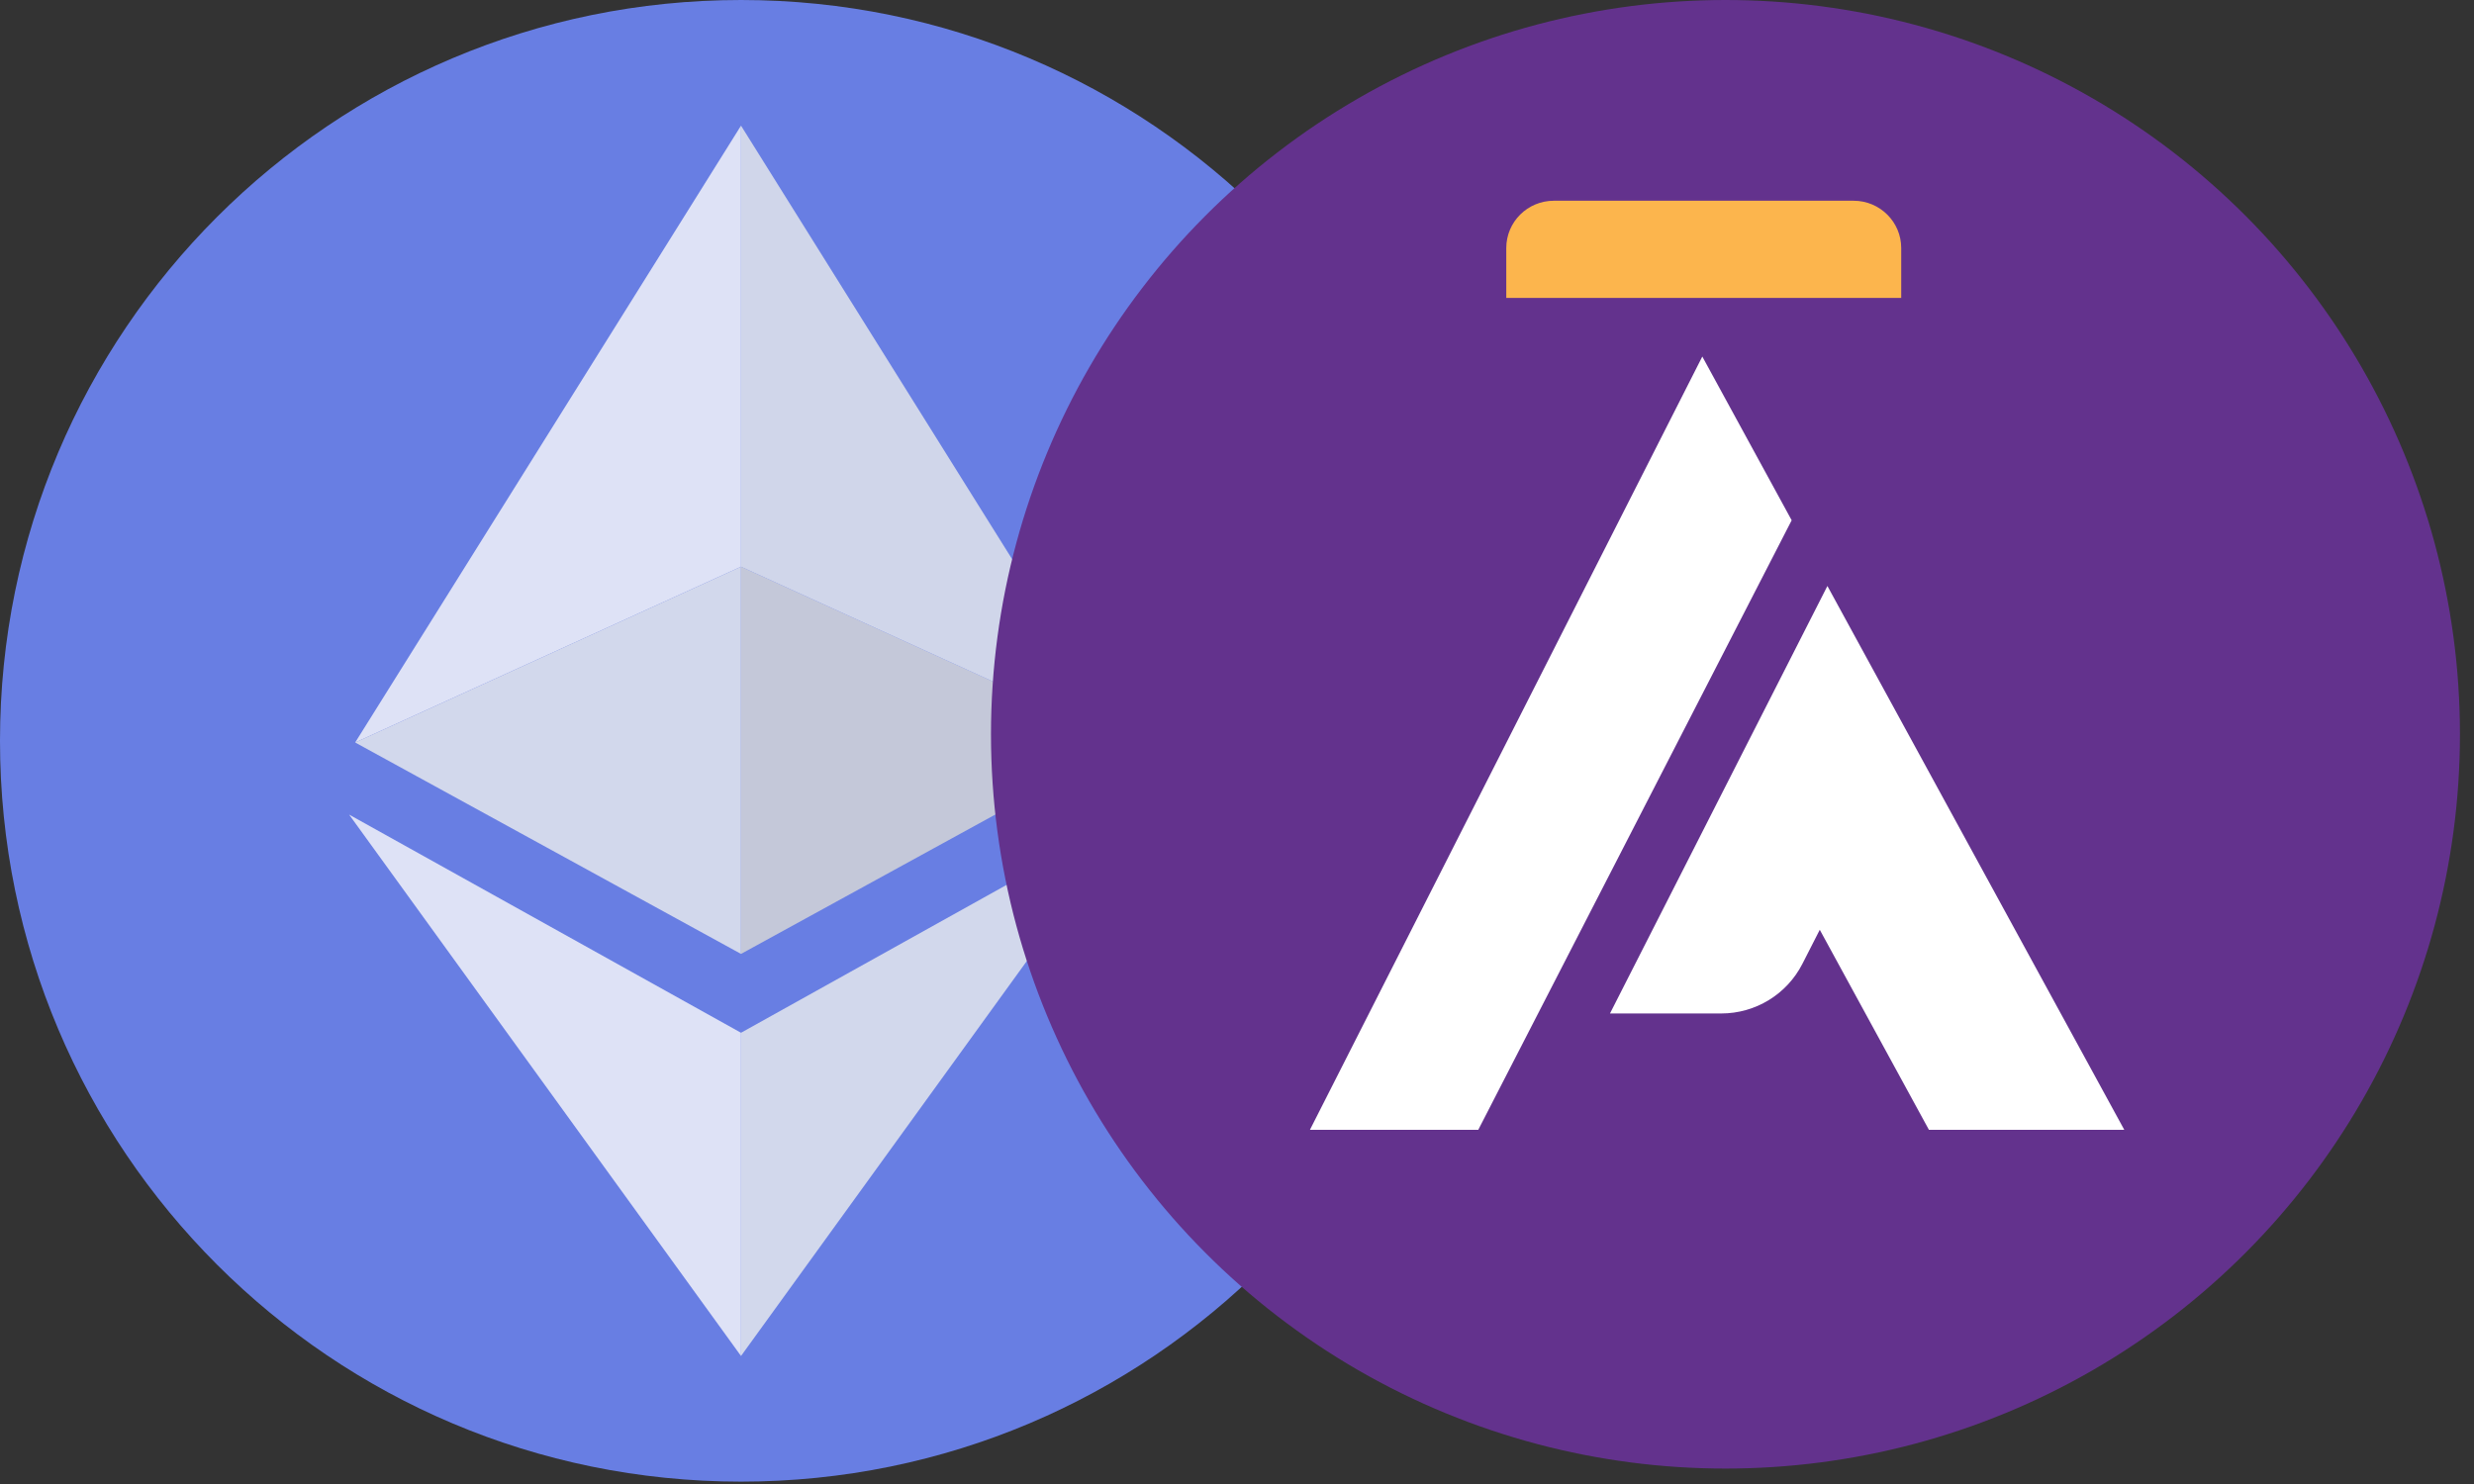 <?xml version="1.0" encoding="UTF-8"?>
<svg width="25px" height="15px" viewBox="0 0 25 15" version="1.1" xmlns="http://www.w3.org/2000/svg" xmlns:xlink="http://www.w3.org/1999/xlink">
    <rect x="0" y="0" width="25" height="15" fill="#333333" stroke="none"/>
    <!-- Generator: Sketch 62 (91390) - https://sketch.com -->
    <title>编组 6</title>
    <desc>Created with Sketch.</desc>
    <defs>
        <polygon id="path-1" points="0 9.538 1.701 9.538 4.868 3.377 3.965 1.722"></polygon>
        <path d="M3.032,8.362 L4.156,8.362 C4.503,8.362 4.819,8.168 4.976,7.861 L4.976,7.861 L5.152,7.516 L6.255,9.538 L8.229,9.538 L5.229,4.041 L3.032,8.362 Z" id="path-3"></path>
        <path d="M2.465,0.147 C2.199,0.147 1.984,0.361 1.984,0.625 L1.984,0.625 L1.984,1.129 L5.975,1.129 L5.975,0.625 C5.975,0.361 5.759,0.147 5.494,0.147 L5.494,0.147 L2.465,0.147 Z" id="path-5"></path>
    </defs>
    <g id="页面-1" stroke="none" stroke-width="1" fill="none" fill-rule="evenodd">
        <g id="17.History" transform="translate(-1185, -199)">
            <g id="编组-6" transform="translate(1185, 199)">
                <g id="编组备份-2" fill-rule="nonzero">
                    <path d="M14.976,7.488 C14.976,11.623 11.623,14.976 7.488,14.976 C3.352,14.976 0,11.623 0,7.488 C0,3.352 3.352,0 7.488,0 C11.623,0 14.976,3.352 14.976,7.488" id="Fill-1" fill="#687EE3"></path>
                    <polygon id="Fill-3" fill="#DEE2F6" points="7.488 1.27 3.589 7.505 7.488 5.728"></polygon>
                    <polygon id="Fill-5" fill="#D2D8EC" points="7.488 5.728 3.589 7.505 7.488 9.642"></polygon>
                    <polygon id="Fill-7" fill="#DEE2F6" points="7.488 10.439 3.528 8.234 7.488 13.706"></polygon>
                    <polygon id="Fill-9" fill="#D2D8EC" points="7.488 10.439 11.447 8.234 7.488 13.706"></polygon>
                    <polygon id="Fill-11" fill="#C4C8D9" points="7.488 5.728 11.386 7.505 7.488 9.642"></polygon>
                    <polygon id="Fill-13" fill="#D0D6EA" points="7.488 1.27 11.386 7.505 7.488 5.728"></polygon>
                </g>
                <g id="编组-5备份-9" transform="translate(10.014, 0)">
                    <circle id="椭圆形" fill="#63328D" cx="7.422" cy="7.422" r="7.422"></circle>
                    <g id="Icon备份" transform="translate(2.024, 1.282)">
                        <rect id="Base" x="0" y="0" width="10.795" height="10.795"></rect>
                        <g id="编组" transform="translate(1.199, 0.6)">
                            <mask id="mask-2" fill="white">
                                <use xlink:href="#path-1"></use>
                            </mask>
                            <use id="Clip-6" fill="#FFFFFF" xlink:href="#path-1"></use>
                            <mask id="mask-4" fill="white">
                                <use xlink:href="#path-3"></use>
                            </mask>
                            <use id="Clip-8" fill="#FFFFFF" xlink:href="#path-3"></use>
                            <mask id="mask-6" fill="white">
                                <use xlink:href="#path-5"></use>
                            </mask>
                            <use id="Clip-12" fill="#FCB54D" xlink:href="#path-5"></use>
                        </g>
                    </g>
                </g>
            </g>
        </g>
    </g>
</svg>